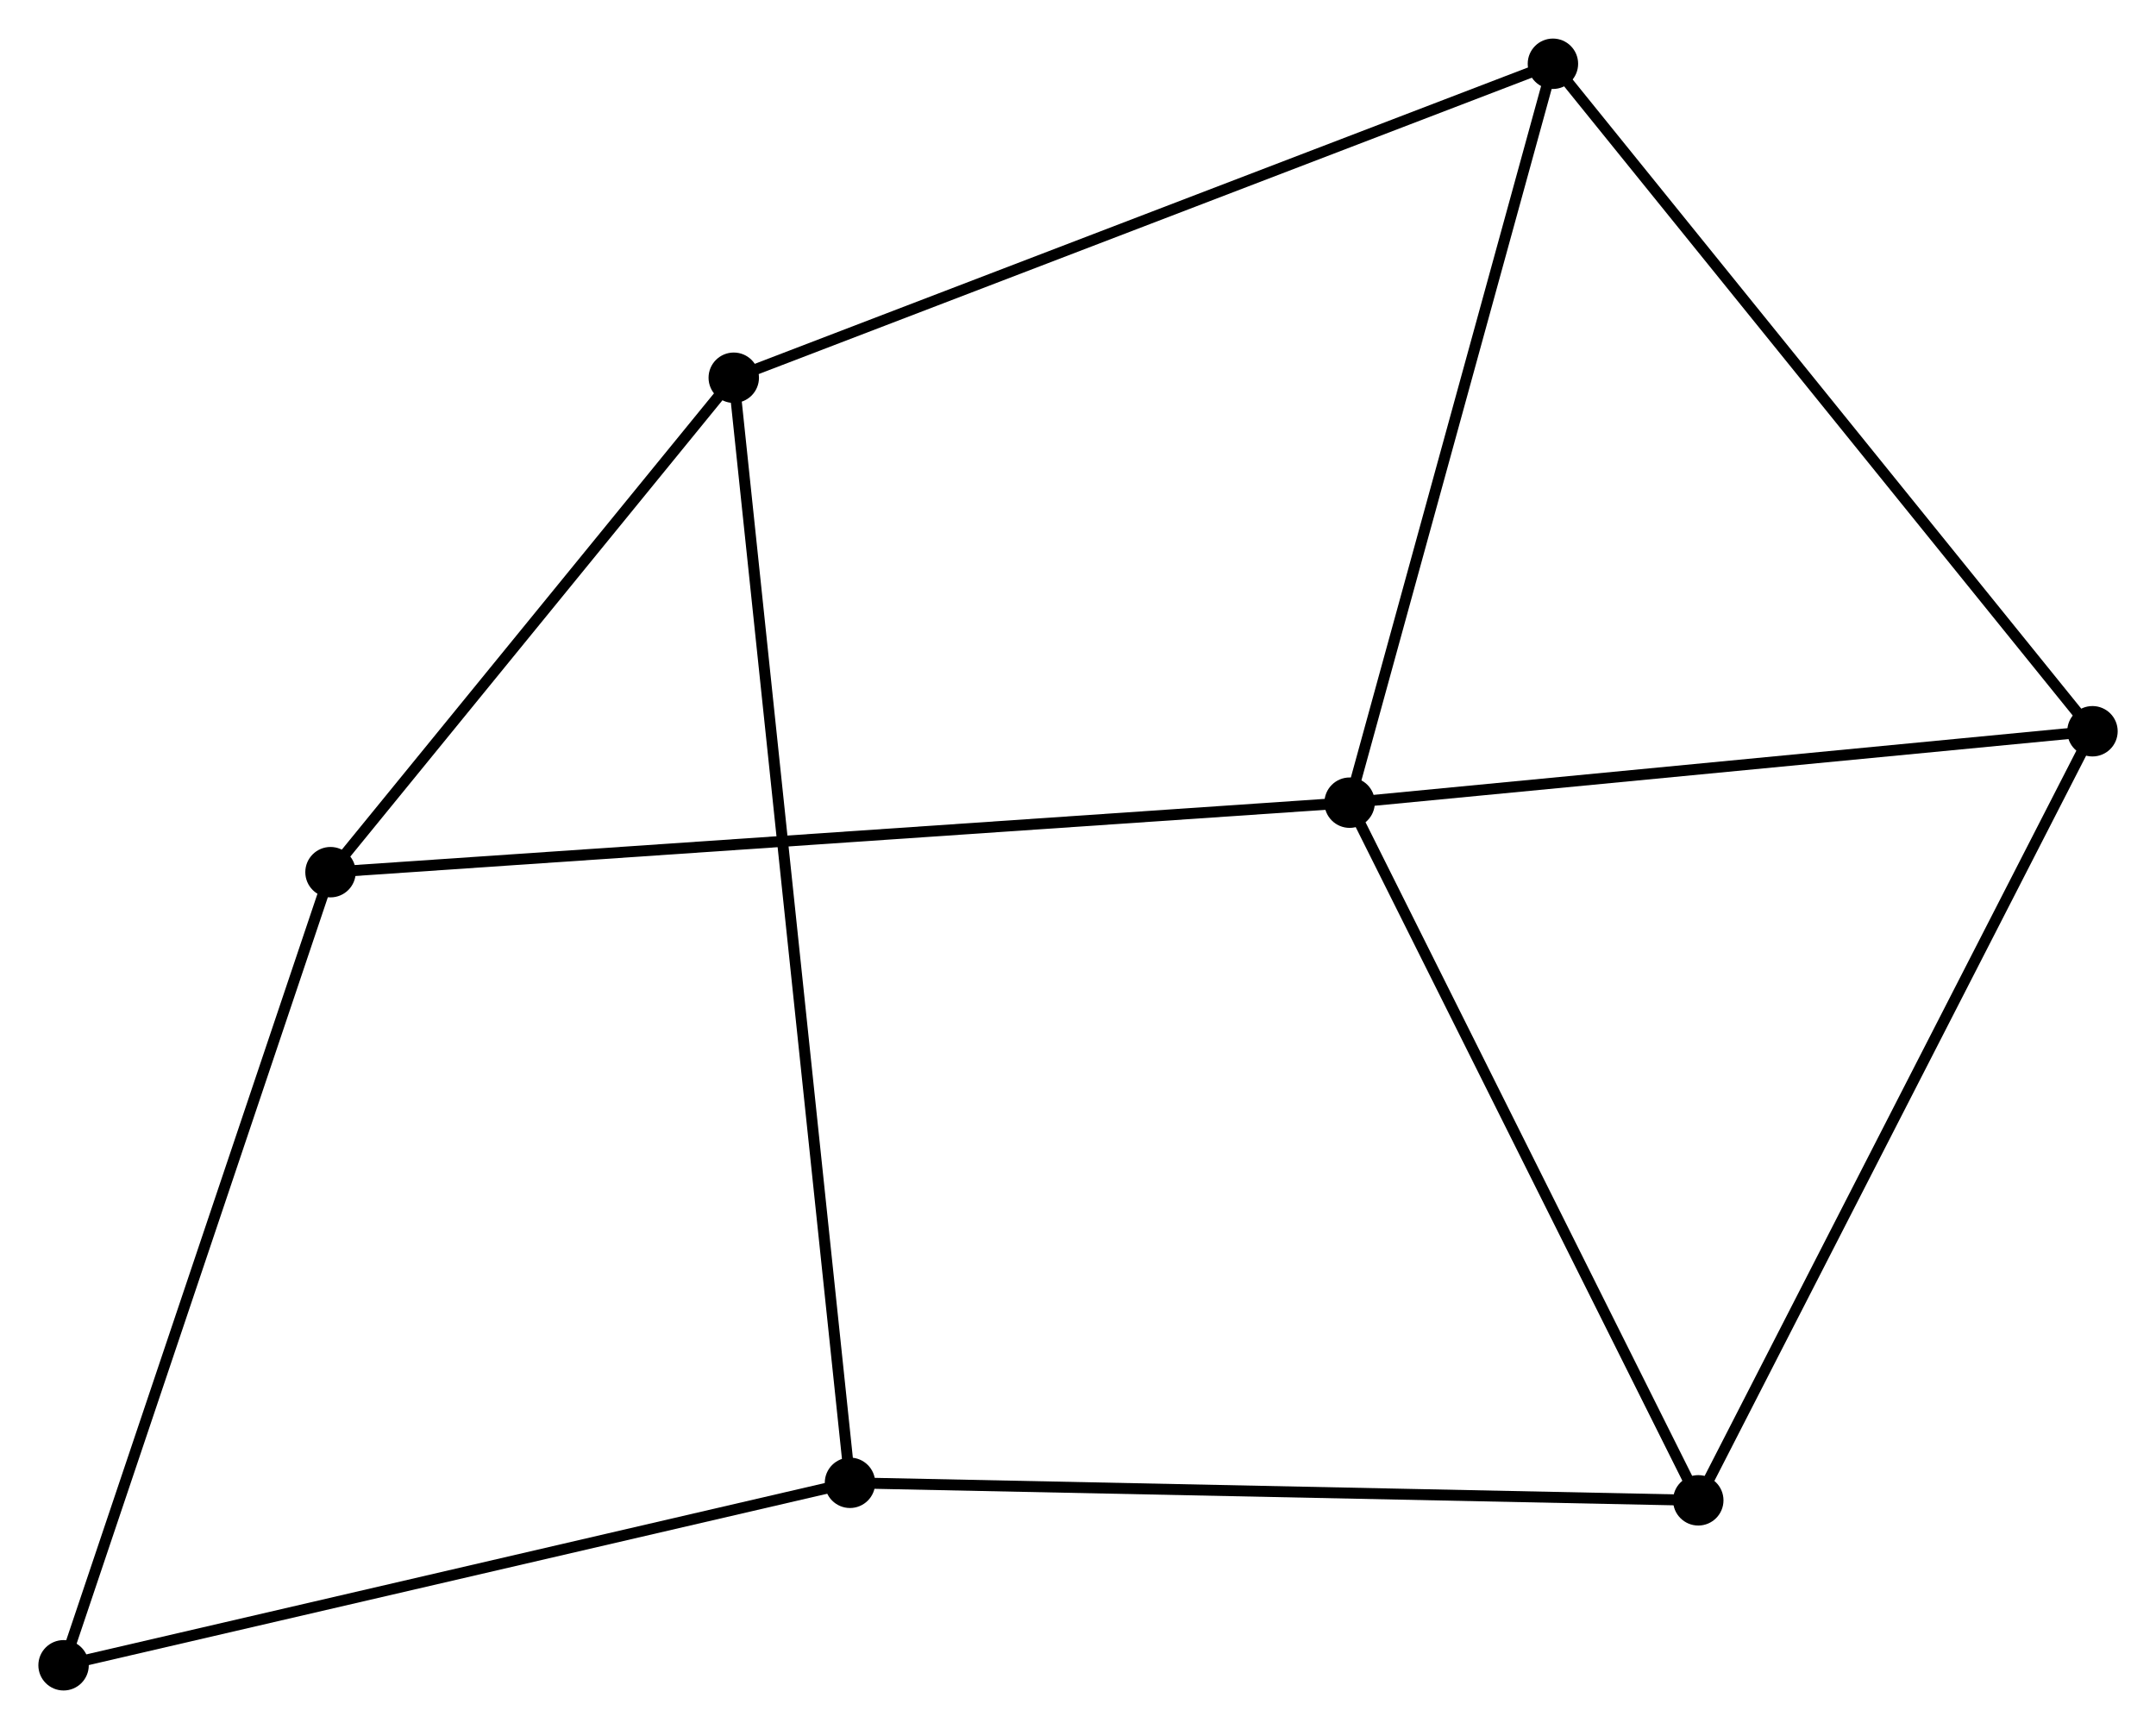 <?xml version="1.0" encoding="UTF-8" standalone="no"?>
<!DOCTYPE svg PUBLIC "-//W3C//DTD SVG 1.1//EN"
 "http://www.w3.org/Graphics/SVG/1.1/DTD/svg11.dtd">
<!-- Generated by graphviz version 2.36.0 (20140111.2315)
 -->
<!-- Title: %3 Pages: 1 -->
<svg width="197pt" height="158pt"
 viewBox="0.00 0.00 196.71 157.73" xmlns="http://www.w3.org/2000/svg" xmlns:xlink="http://www.w3.org/1999/xlink">
<g id="graph0" class="graph" transform="scale(1 1) rotate(0) translate(4 153.729)">
<title>%3</title>
<!-- 0 -->
<g id="node1" class="node"><title>0</title>
<ellipse fill="black" stroke="black" cx="119.137" cy="-80.508" rx="1.8" ry="1.8"/>
</g>
<!-- 2 -->
<g id="node2" class="node"><title>2</title>
<ellipse fill="black" stroke="black" cx="150.948" cy="-16.851" rx="1.8" ry="1.8"/>
</g>
<!-- 0&#45;&#45;2 -->
<g id="edge1" class="edge"><title>0&#45;&#45;2</title>
<path fill="none" stroke="black" d="M120.054,-78.672C124.7,-69.376 145.576,-27.601 150.087,-18.574"/>
</g>
<!-- 3 -->
<g id="node3" class="node"><title>3</title>
<ellipse fill="black" stroke="black" cx="137.686" cy="-147.929" rx="1.8" ry="1.8"/>
</g>
<!-- 0&#45;&#45;3 -->
<g id="edge2" class="edge"><title>0&#45;&#45;3</title>
<path fill="none" stroke="black" d="M119.672,-82.454C122.38,-92.299 134.553,-136.543 137.183,-146.104"/>
</g>
<!-- 4 -->
<g id="node4" class="node"><title>4</title>
<ellipse fill="black" stroke="black" cx="26.155" cy="-74.167" rx="1.8" ry="1.8"/>
</g>
<!-- 0&#45;&#45;4 -->
<g id="edge3" class="edge"><title>0&#45;&#45;4</title>
<path fill="none" stroke="black" d="M117.195,-80.376C105.094,-79.551 40.156,-75.122 28.086,-74.298"/>
</g>
<!-- 6 -->
<g id="node5" class="node"><title>6</title>
<ellipse fill="black" stroke="black" cx="186.914" cy="-87.025" rx="1.8" ry="1.8"/>
</g>
<!-- 0&#45;&#45;6 -->
<g id="edge4" class="edge"><title>0&#45;&#45;6</title>
<path fill="none" stroke="black" d="M121.092,-80.697C130.989,-81.648 175.468,-85.925 185.079,-86.849"/>
</g>
<!-- 2&#45;&#45;6 -->
<g id="edge9" class="edge"><title>2&#45;&#45;6</title>
<path fill="none" stroke="black" d="M151.837,-18.586C156.77,-28.21 180.74,-74.978 185.924,-85.094"/>
</g>
<!-- 5 -->
<g id="node7" class="node"><title>5</title>
<ellipse fill="black" stroke="black" cx="73.551" cy="-18.45" rx="1.8" ry="1.8"/>
</g>
<!-- 2&#45;&#45;5 -->
<g id="edge8" class="edge"><title>2&#45;&#45;5</title>
<path fill="none" stroke="black" d="M149.035,-16.89C138.327,-17.112 85.93,-18.194 75.398,-18.411"/>
</g>
<!-- 3&#45;&#45;6 -->
<g id="edge10" class="edge"><title>3&#45;&#45;6</title>
<path fill="none" stroke="black" d="M138.902,-146.424C145.654,-138.071 178.463,-97.481 185.559,-88.702"/>
</g>
<!-- 7 -->
<g id="node8" class="node"><title>7</title>
<ellipse fill="black" stroke="black" cx="1.8" cy="-1.8" rx="1.8" ry="1.8"/>
</g>
<!-- 4&#45;&#45;7 -->
<g id="edge11" class="edge"><title>4&#45;&#45;7</title>
<path fill="none" stroke="black" d="M25.553,-72.378C22.183,-62.366 5.695,-13.374 2.381,-3.526"/>
</g>
<!-- 1 -->
<g id="node6" class="node"><title>1</title>
<ellipse fill="black" stroke="black" cx="62.947" cy="-119.281" rx="1.8" ry="1.8"/>
</g>
<!-- 1&#45;&#45;3 -->
<g id="edge5" class="edge"><title>1&#45;&#45;3</title>
<path fill="none" stroke="black" d="M64.794,-119.989C75.135,-123.952 125.732,-143.347 135.903,-147.246"/>
</g>
<!-- 1&#45;&#45;4 -->
<g id="edge6" class="edge"><title>1&#45;&#45;4</title>
<path fill="none" stroke="black" d="M61.723,-117.78C56.137,-110.93 33.095,-82.676 27.422,-75.72"/>
</g>
<!-- 1&#45;&#45;5 -->
<g id="edge7" class="edge"><title>1&#45;&#45;5</title>
<path fill="none" stroke="black" d="M63.169,-117.175C64.549,-104.053 71.954,-33.632 73.331,-20.544"/>
</g>
<!-- 5&#45;&#45;7 -->
<g id="edge12" class="edge"><title>5&#45;&#45;7</title>
<path fill="none" stroke="black" d="M71.778,-18.038C61.937,-15.755 14.118,-4.658 3.775,-2.258"/>
</g>
</g>
</svg>
